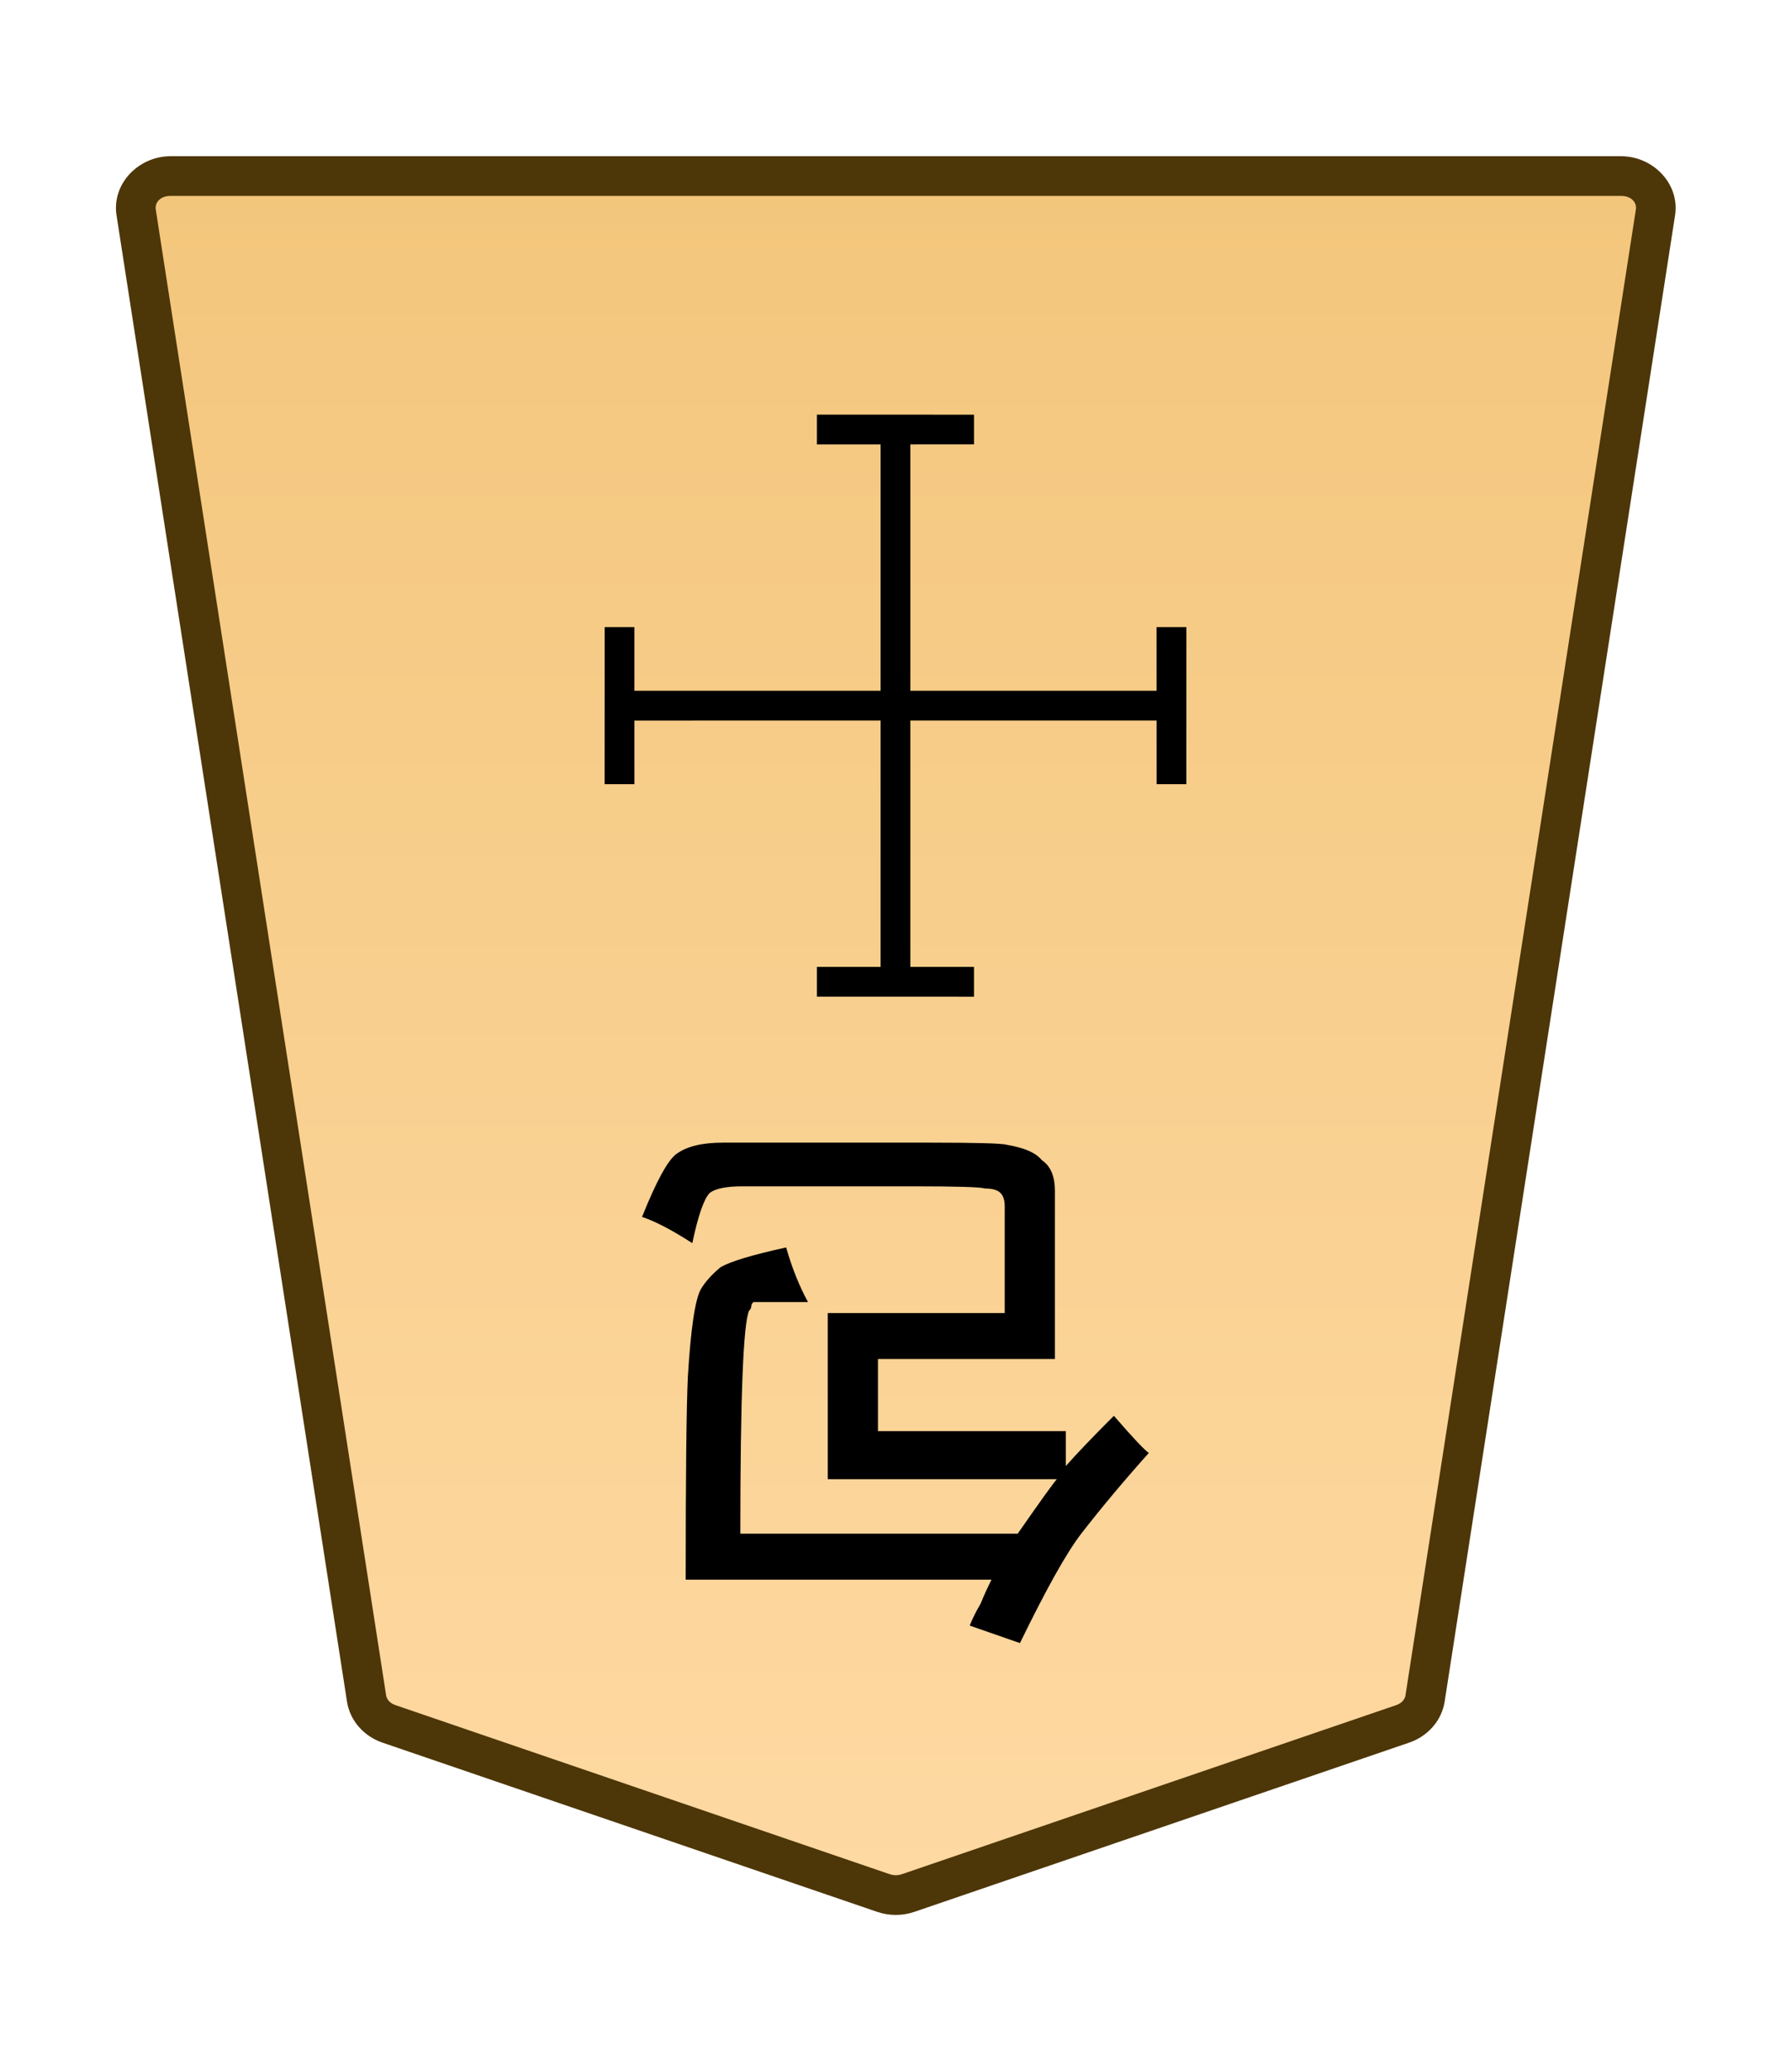 <?xml version="1.0" encoding="UTF-8" standalone="no"?>
<!-- Created with Inkscape (http://www.inkscape.org/) -->

<svg
   width="27.117mm"
   height="31.359mm"
   viewBox="0 0 27.117 31.359"
   version="1.1"
   id="svg1"
   xmlns:xlink="http://www.w3.org/1999/xlink"
   xmlns="http://www.w3.org/2000/svg"
   xmlns:svg="http://www.w3.org/2000/svg">
  <defs
     id="defs1">
    <linearGradient
       id="linearGradient183">
      <stop
         style="stop-color:#f2c478;stop-opacity:1;"
         offset="0"
         id="stop183" />
      <stop
         style="stop-color:#ffdba6;stop-opacity:1;"
         offset="1"
         id="stop182" />
    </linearGradient>
    <clipPath
       clipPathUnits="userSpaceOnUse"
       id="clipPath1316-8-6">
      <path
         d="M 0,2834.646 H 2834.646 V 0 H 0 Z"
         transform="translate(-531.981,-1560.217)"
         id="path1316-8-0" />
    </clipPath>
    <linearGradient
       xlink:href="#linearGradient183"
       id="linearGradient5"
       gradientUnits="userSpaceOnUse"
       gradientTransform="rotate(180,-936.053,335.676)"
       x1="-1783.582"
       y1="745.305"
       x2="-1783.582"
       y2="656.414" />
  </defs>
  <g
     id="path1315-1-8"
     clip-path="url(#clipPath1316-8-6)"
     transform="matrix(-0.353,0,0,0.353,5.887,26.089)">
    <path
       style="color:#000000;font-variation-settings:normal;opacity:1;vector-effect:none;fill:url(#linearGradient5);fill-opacity:1;stroke-width:1;stroke-linecap:butt;stroke-linejoin:miter;stroke-miterlimit:10;stroke-dasharray:none;stroke-dashoffset:0;stroke-opacity:1;-inkscape-stroke:none;stop-color:#000000;stop-opacity:1"
       d="m 0,0 -21.223,7.255 c -0.337,0.115 -0.707,0.115 -1.044,0 L -43.49,0 c -0.512,-0.175 -0.879,-0.593 -0.956,-1.088 L -54.328,-64.8 c -0.128,-0.823 0.569,-1.559 1.477,-1.559 h 31.106 31.106 c 0.907,0 1.605,0.736 1.477,1.559 L 0.955,-1.088 C 0.879,-0.593 0.512,-0.175 0,0"
       id="path133" />
    <path
       style="color:#000000;fill:#4d3608;stroke-miterlimit:10;-inkscape-stroke:none"
       d="m -52.852,-67.209 c -1.368,0 -2.528,1.177 -2.316,2.539 l 9.881,63.713 c 0.129,0.829 0.735,1.493 1.521,1.762 l 21.225,7.256 c 0.517,0.176 1.075,0.176 1.592,0 h 0.002 L 0.275,0.805 C 1.061,0.536 1.667,-0.128 1.795,-0.957 v -0.002 L 11.678,-64.67 c 0.212,-1.363 -0.949,-2.539 -2.316,-2.539 H -21.744 Z m 0,1.701 h 31.107 31.105 c 0.447,0 0.681,0.293 0.637,0.576 v 0.002 L 0.115,-1.217 c -0.025,0.16 -0.153,0.331 -0.391,0.412 L -21.498,6.451 v -0.002 c -0.157,0.054 -0.337,0.054 -0.494,0 v 0.002 l -21.223,-7.256 c -0.238,-0.081 -0.366,-0.253 -0.391,-0.414 l -9.883,-63.711 v -0.002 c -0.044,-0.284 0.188,-0.576 0.637,-0.576 z"
       id="path134" />
  </g>
  <path
     style="fill:#000000 icc-color(sRGB-IEC61966-2, 0.1, 0, 0, 0);stroke-width:0.353"
     d="m 16.006,22.386 h -3.473 v -2.514 h 2.679 v -1.621 q 0,-0.132 -0.066,-0.198 -0.066,-0.066 -0.232,-0.066 -0.099,-0.033 -1.091,-0.033 h -2.58 q -0.364,0 -0.496,0.099 -0.132,0.132 -0.265,0.761 -0.463,-0.298 -0.761,-0.397 0.331,-0.827 0.529,-0.959 0.232,-0.165 0.695,-0.165 h 3.142 q 1.058,0 1.158,0.033 0.397,0.066 0.529,0.232 0.198,0.132 0.198,0.463 v 2.547 h -2.679 v 1.091 h 2.844 v 0.529 q 0.232,-0.265 0.728,-0.761 0.43,0.496 0.529,0.562 -0.562,0.628 -1.025,1.224 -0.331,0.43 -0.926,1.654 l -0.761,-0.265 q 0.066,-0.165 0.165,-0.331 0.066,-0.165 0.165,-0.364 h -4.63 q 0,-2.381 0.033,-3.076 0.066,-1.091 0.198,-1.323 0.099,-0.165 0.298,-0.331 0.232,-0.132 0.992,-0.298 0.132,0.463 0.331,0.827 h -0.695 -0.132 q -0.033,0.033 -0.033,0.066 0,0.033 -0.033,0.066 -0.132,0.298 -0.132,3.373 h 4.2 q 0.529,-0.761 0.595,-0.827 z"
     id="text1328-5-6"
     aria-label="包" />
  <path
     style="color:#000000;fill:#000000 icc-color(sRGB-IEC61966-2, 0.1, 0, 0, 0);stroke-width:0.353;stroke-miterlimit:10;-inkscape-stroke:none"
     d="M 13.783,6.5 V 14.859 H 13.333 V 6.5 Z"
     id="path1317-1-0-0-0" />
  <path
     style="color:#000000;fill:#000000 icc-color(sRGB-IEC61966-2, 0.1, 0, 0, 0);stroke-width:0.353;stroke-miterlimit:10;-inkscape-stroke:none"
     d="m 17.737,10.454 v 0.451 H 9.379 v -0.451 z"
     id="path1323-3-0-9-6" />
  <path
     style="color:#000000;fill:#000000;stroke-width:0.559;stroke-miterlimit:10;-inkscape-stroke:none"
     d="m 17.963,9.49 -7.86e-4,2.378 -0.45,2e-6 -7.59e-4,-2.378 z"
     id="path4451-7-08-5-4-29-3-5-5" />
  <path
     style="color:#000000;fill:#000000;stroke-width:0.559;stroke-miterlimit:10;-inkscape-stroke:none"
     d="m 9.605,11.868 -0.451,-3e-6 7.59e-4,-2.378 0.45,2.6e-6 z"
     id="path4449-0-4-3-4-8-3-73" />
  <path
     style="color:#000000;fill:#000000;stroke-width:0.559;stroke-miterlimit:10;-inkscape-stroke:none"
     d="m 12.369,6.275 2.378,7.86e-4 2e-6,0.45 -2.378,7.589e-4 z"
     id="path4451-7-08-5-4-29-3-4" />
  <path
     style="color:#000000;fill:#000000;stroke-width:0.559;stroke-miterlimit:10;-inkscape-stroke:none"
     d="m 14.747,14.633 -3e-6,0.451 -2.378,-7.59e-4 3e-6,-0.45 z"
     id="path4449-0-4-3-4-8-30" />
</svg>
